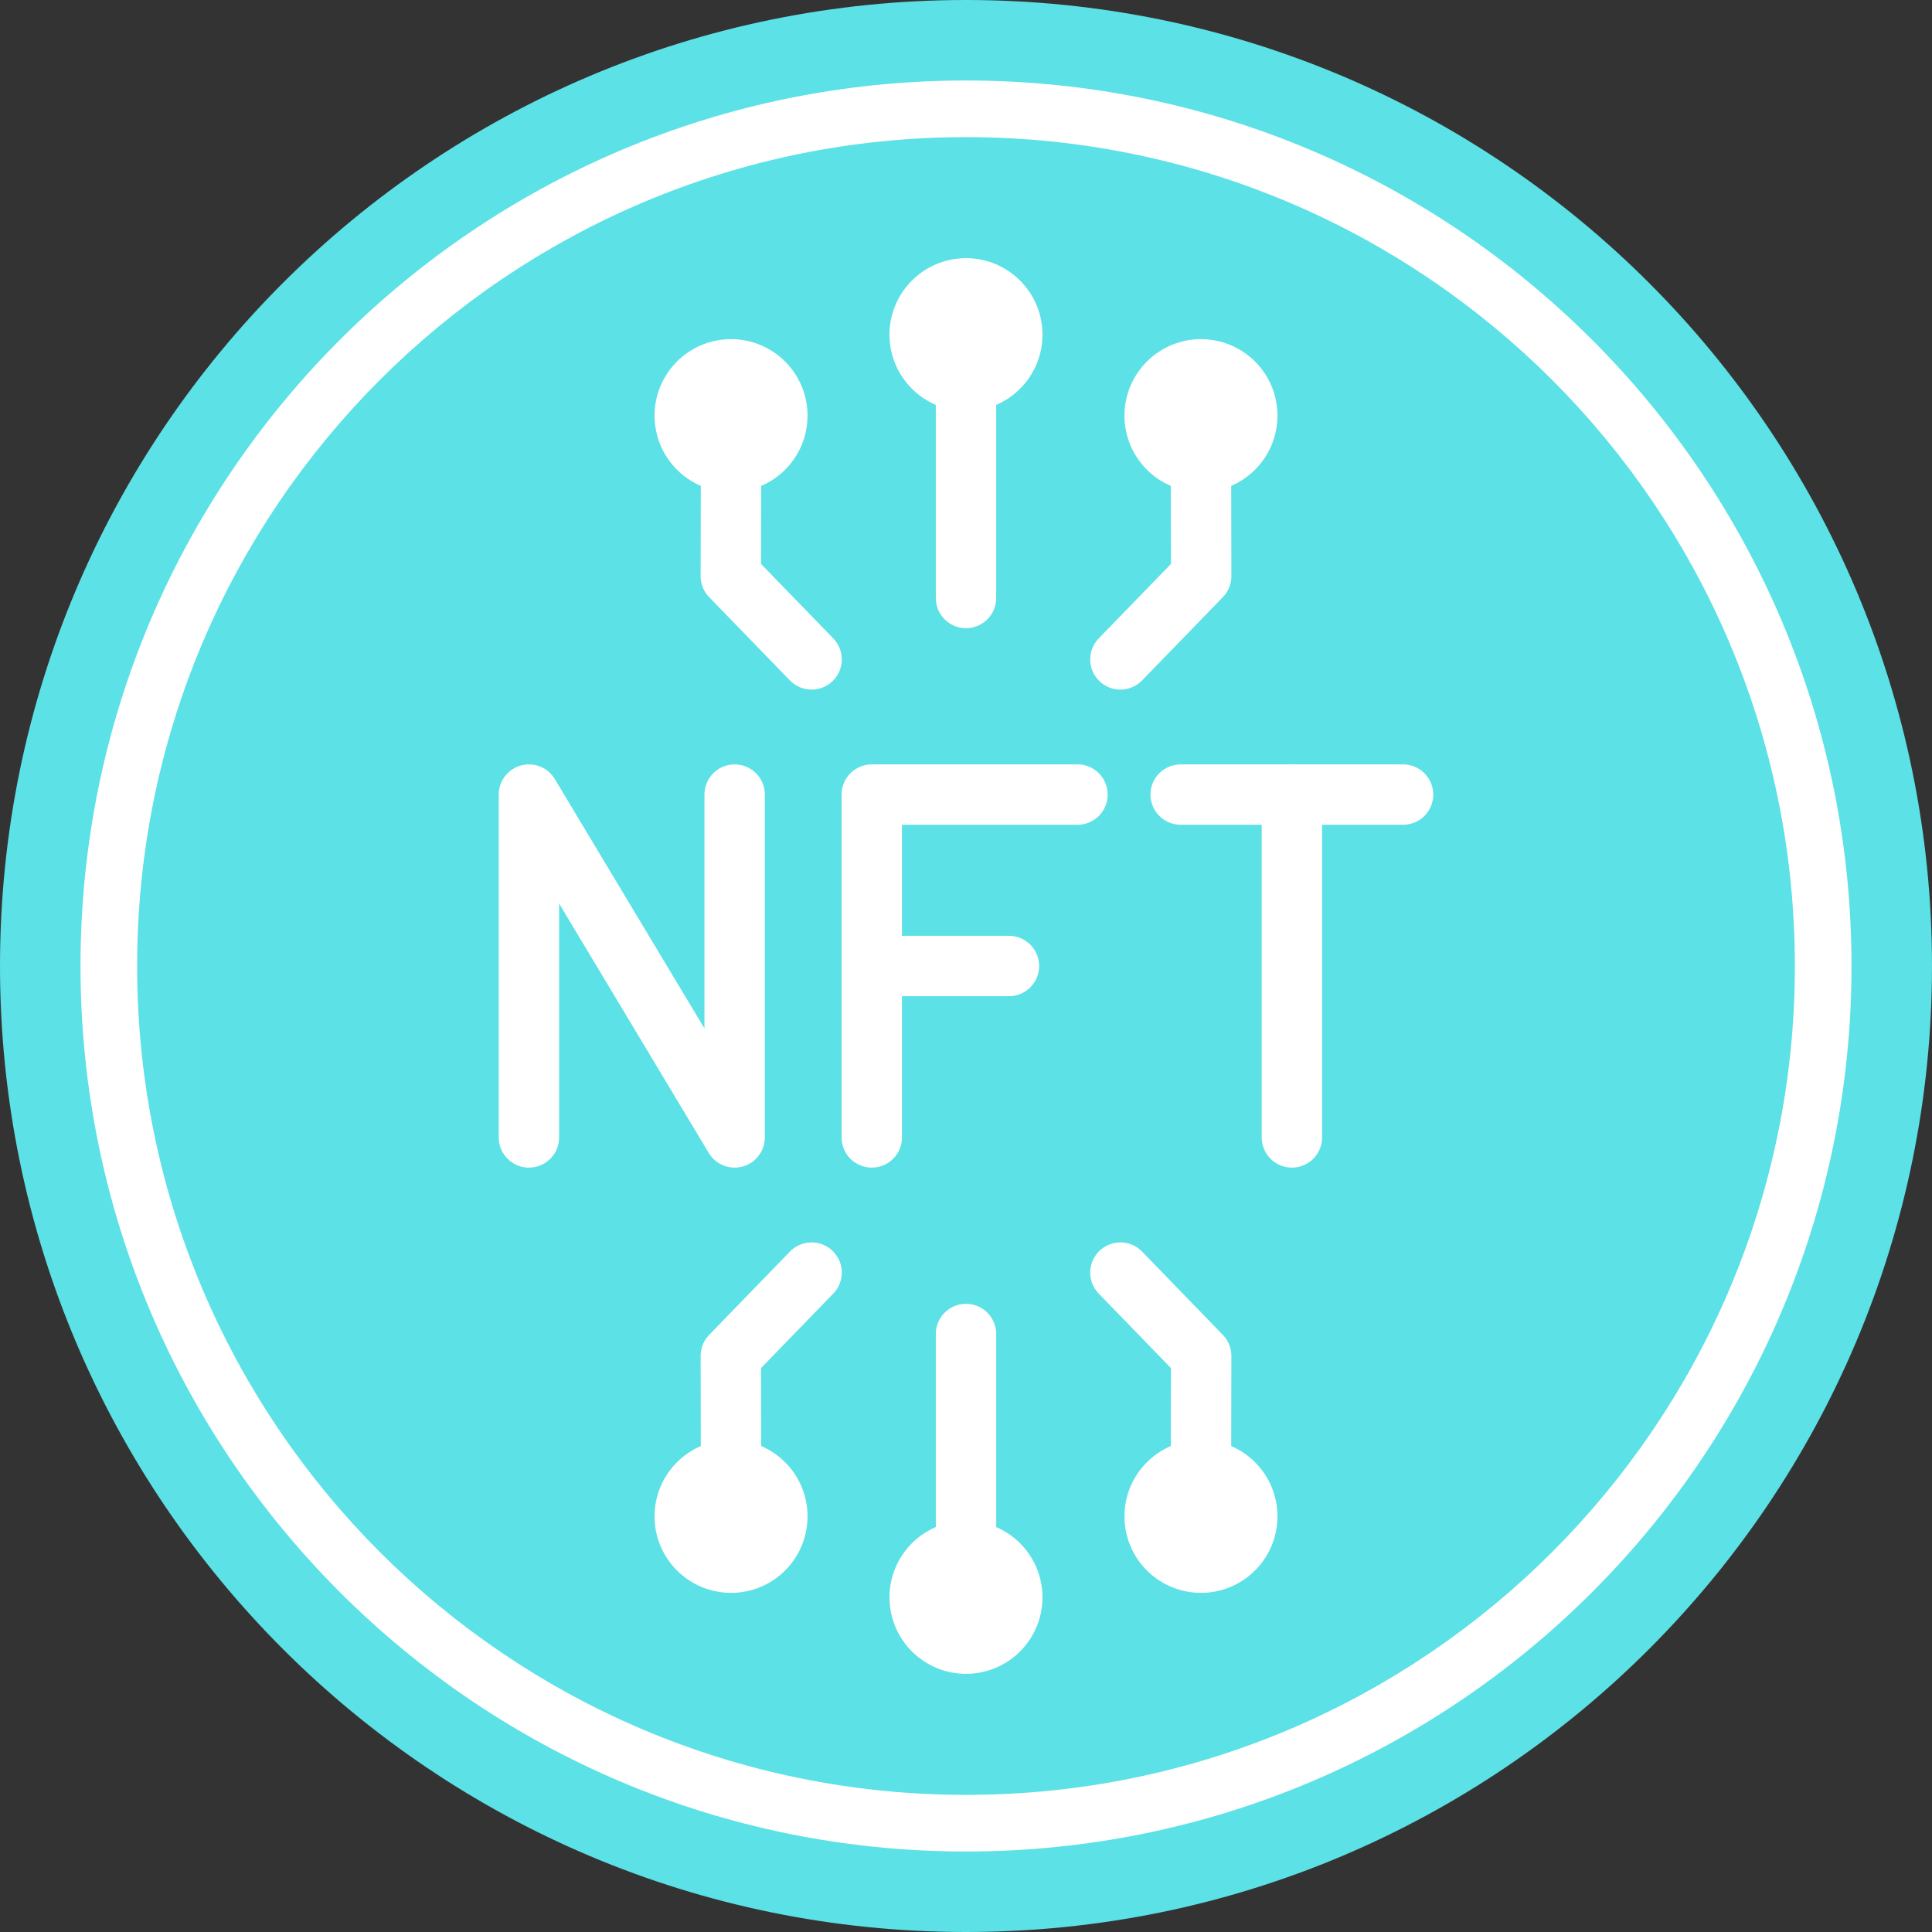 <svg width="48" height="48" viewBox="0 0 48 48" fill="none" xmlns="http://www.w3.org/2000/svg">
<rect x="0" y="0" width="48" height="48" fill="#333333" stroke="none"/>
<path d="M24 47C36.703 47 47 36.703 47 24C47 11.297 36.703 1 24 1C11.297 1 1 11.297 1 24C1 36.703 11.297 47 24 47Z" fill="white" stroke="#5CE1E6" stroke-width="2" stroke-miterlimit="10"/>
<path d="M24 43.593C34.821 43.593 43.593 34.821 43.593 24C43.593 13.179 34.821 4.407 24 4.407C13.179 4.407 4.407 13.179 4.407 24C4.407 34.821 13.179 43.593 24 43.593Z" fill="#5CE1E6" stroke="#5CE1E6" stroke-width="2" stroke-miterlimit="10"/>
<path d="M13.141 28.259V19.741L18.252 28.259V19.741" stroke="white" stroke-width="1.5" stroke-miterlimit="10" stroke-linecap="round" stroke-linejoin="round"/>
<path d="M21.659 28.259V19.741H26.77" stroke="white" stroke-width="1.5" stroke-miterlimit="10" stroke-linecap="round" stroke-linejoin="round"/>
<path d="M21.659 24H25.067" stroke="white" stroke-width="1.5" stroke-miterlimit="10" stroke-linecap="round" stroke-linejoin="round"/>
<path d="M29.333 19.741H34.859" stroke="white" stroke-width="1.5" stroke-miterlimit="10" stroke-linecap="round" stroke-linejoin="round"/>
<path d="M32.097 19.741V28.259" stroke="white" stroke-width="1.5" stroke-miterlimit="10" stroke-linecap="round" stroke-linejoin="round"/>
<path d="M18.162 36.273L18.157 33.687L20.164 31.617" stroke="white" stroke-width="1.5" stroke-miterlimit="10" stroke-linecap="round" stroke-linejoin="round"/>
<path d="M18.162 39.074C18.936 39.074 19.563 38.447 19.563 37.674C19.563 36.9 18.936 36.273 18.162 36.273C17.389 36.273 16.762 36.9 16.762 37.674C16.762 38.447 17.389 39.074 18.162 39.074Z" fill="white" stroke="white" stroke-miterlimit="10" stroke-linecap="round" stroke-linejoin="round"/>
<path d="M29.838 36.273L29.843 33.687L27.836 31.617" stroke="white" stroke-width="1.5" stroke-miterlimit="10" stroke-linecap="round" stroke-linejoin="round"/>
<path d="M29.838 39.074C30.611 39.074 31.238 38.447 31.238 37.674C31.238 36.9 30.611 36.273 29.838 36.273C29.064 36.273 28.437 36.9 28.437 37.674C28.437 38.447 29.064 39.074 29.838 39.074Z" fill="white" stroke="white" stroke-miterlimit="10" stroke-linecap="round" stroke-linejoin="round"/>
<path d="M24 33.143V38.286" stroke="white" stroke-width="1.5" stroke-miterlimit="10" stroke-linecap="round" stroke-linejoin="round"/>
<path d="M24 41.086C24.773 41.086 25.4 40.459 25.4 39.686C25.4 38.913 24.773 38.285 24 38.285C23.227 38.285 22.599 38.913 22.599 39.686C22.599 40.459 23.227 41.086 24 41.086Z" fill="white" stroke="white" stroke-miterlimit="10" stroke-linecap="round" stroke-linejoin="round"/>
<path d="M18.162 11.727L18.157 14.314L20.164 16.383" stroke="white" stroke-width="1.5" stroke-miterlimit="10" stroke-linecap="round" stroke-linejoin="round"/>
<path d="M18.162 11.726C18.936 11.726 19.563 11.099 19.563 10.326C19.563 9.553 18.936 8.926 18.162 8.926C17.389 8.926 16.762 9.553 16.762 10.326C16.762 11.099 17.389 11.726 18.162 11.726Z" fill="white" stroke="white" stroke-miterlimit="10" stroke-linecap="round" stroke-linejoin="round"/>
<path d="M29.838 11.727L29.843 14.314L27.836 16.383" stroke="white" stroke-width="1.5" stroke-miterlimit="10" stroke-linecap="round" stroke-linejoin="round"/>
<path d="M29.838 11.726C30.611 11.726 31.238 11.099 31.238 10.326C31.238 9.553 30.611 8.926 29.838 8.926C29.064 8.926 28.437 9.553 28.437 10.326C28.437 11.099 29.064 11.726 29.838 11.726Z" fill="white" stroke="white" stroke-miterlimit="10" stroke-linecap="round" stroke-linejoin="round"/>
<path d="M24 14.857V9.714" stroke="white" stroke-width="1.5" stroke-miterlimit="10" stroke-linecap="round" stroke-linejoin="round"/>
<path d="M24 9.714C24.773 9.714 25.4 9.087 25.4 8.314C25.4 7.541 24.773 6.914 24 6.914C23.227 6.914 22.599 7.541 22.599 8.314C22.599 9.087 23.227 9.714 24 9.714Z" fill="white" stroke="white" stroke-miterlimit="10" stroke-linecap="round" stroke-linejoin="round"/>
</svg>
